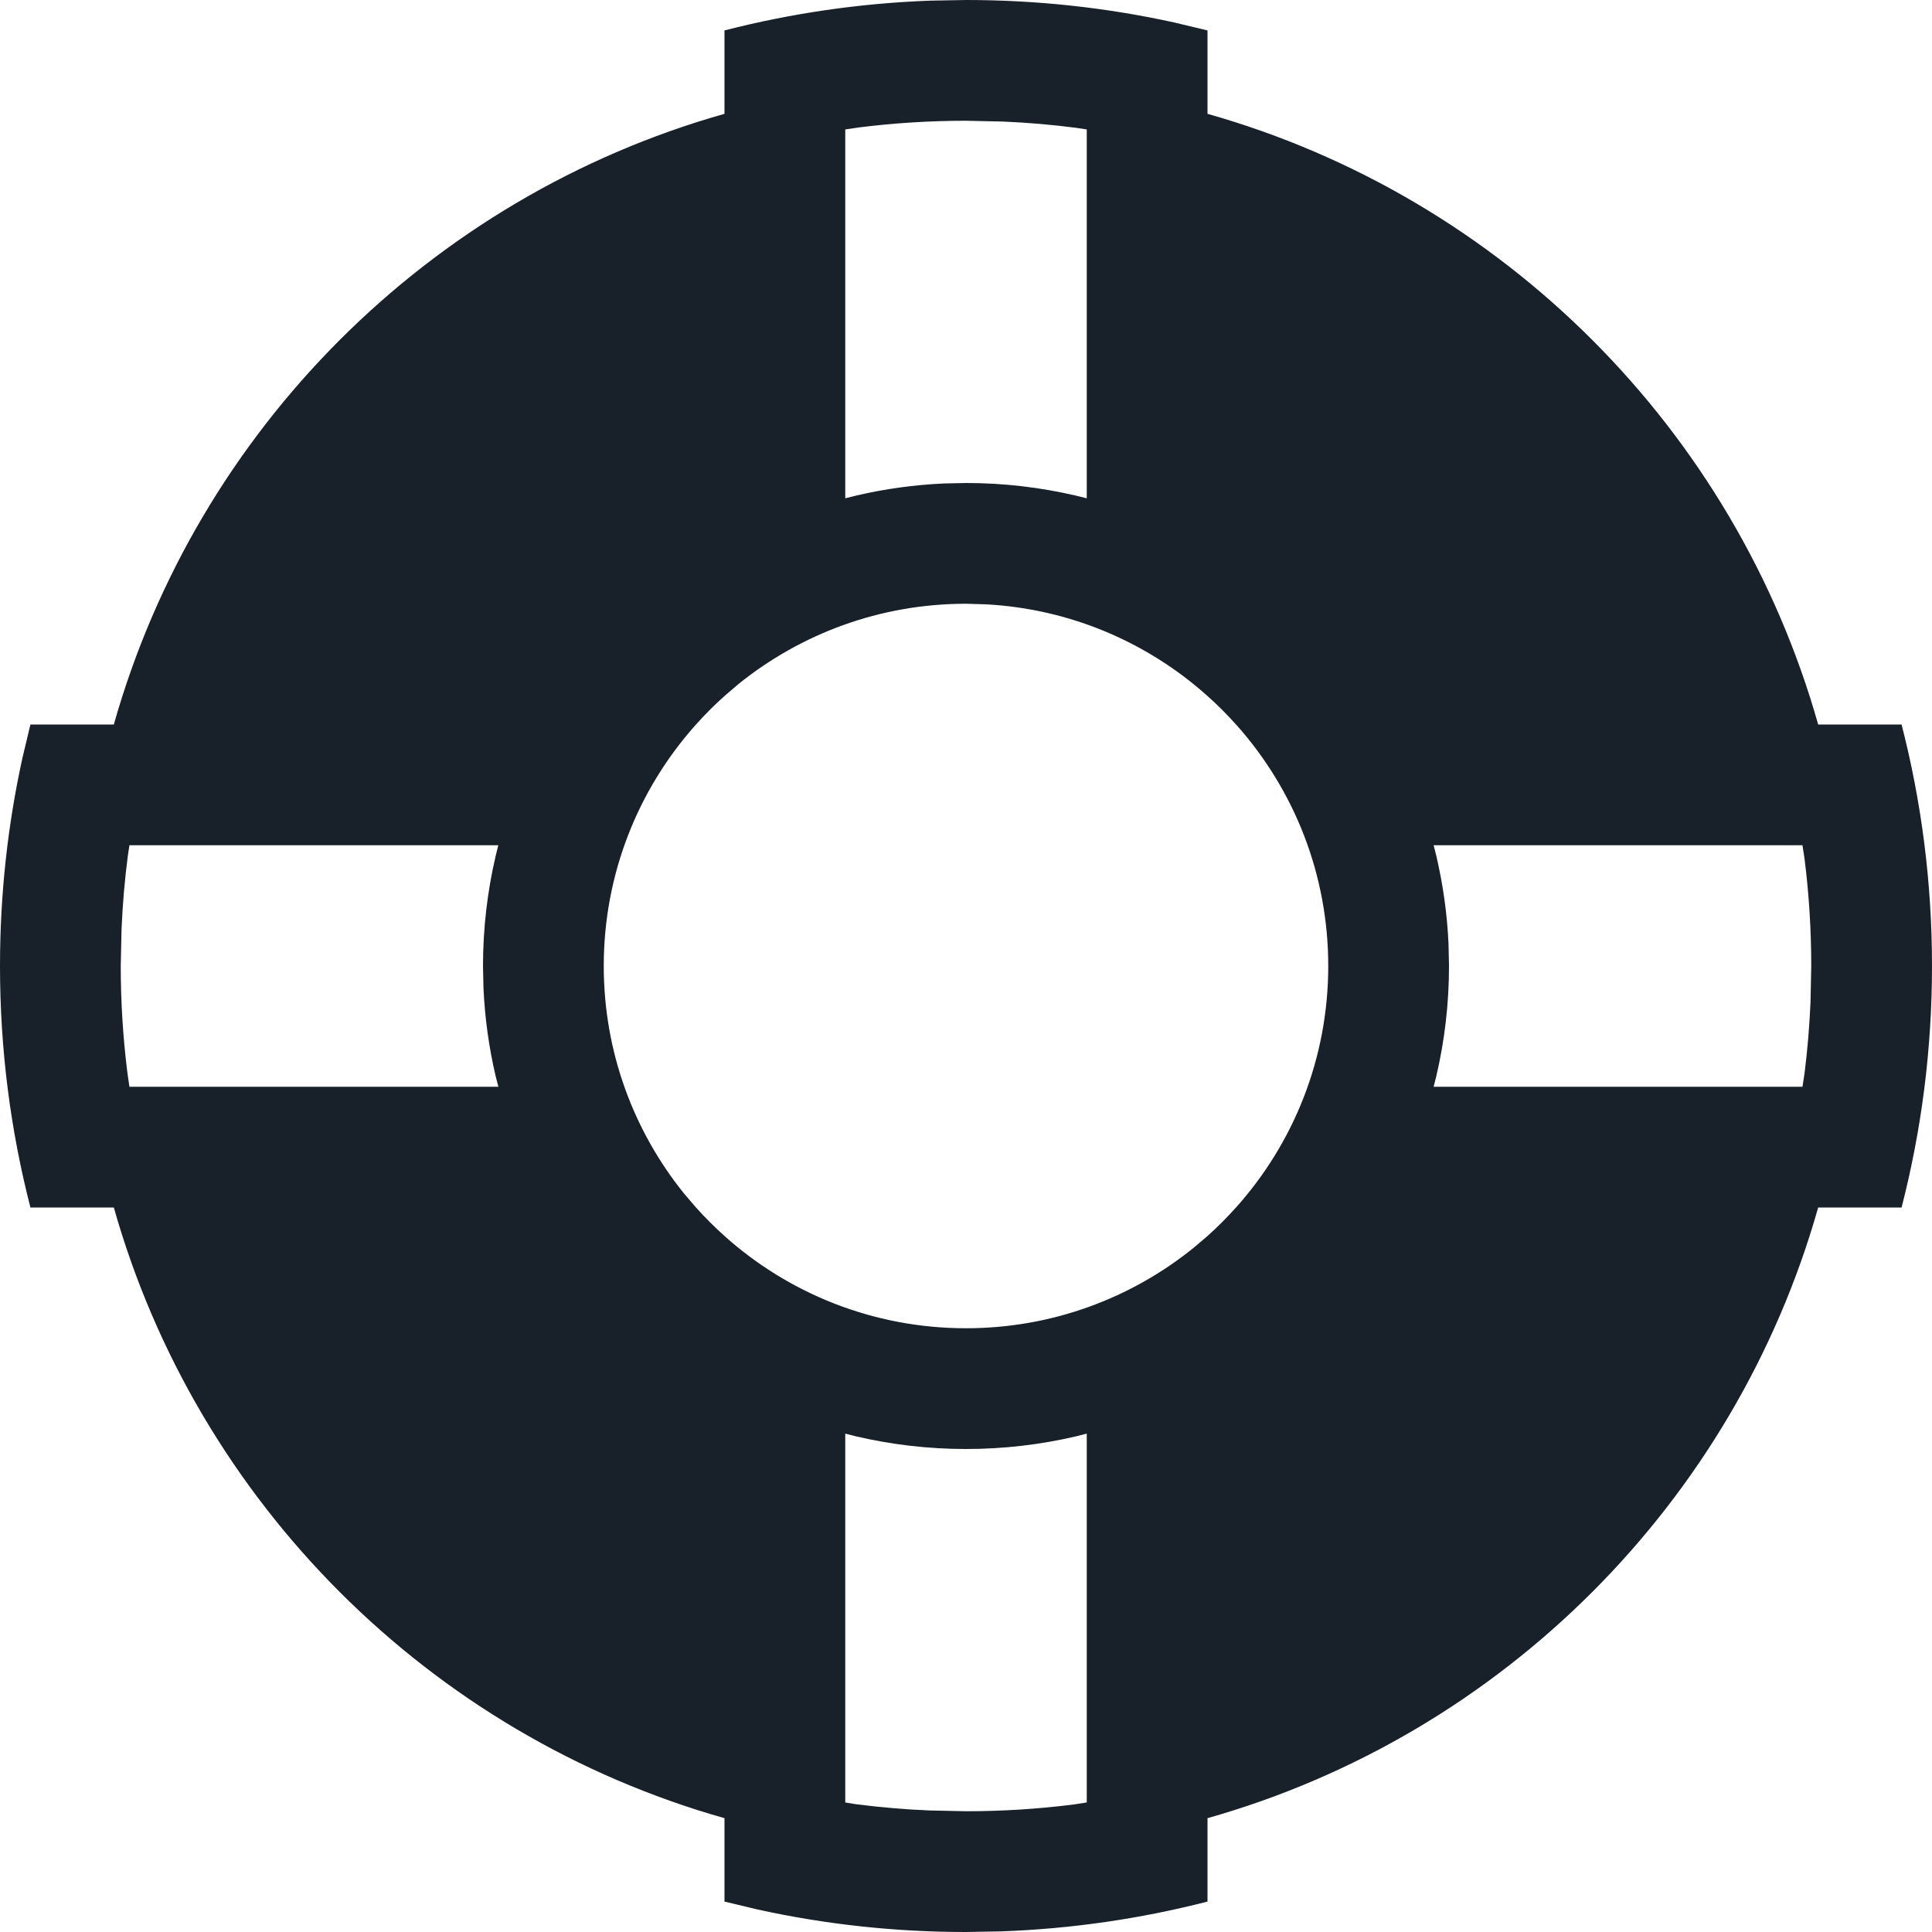 <svg width="24" height="24" viewBox="0 0 24 24" fill="none" xmlns="http://www.w3.org/2000/svg">
<g clip-path="url(#clip0_2266_31208)">
<path fill-rule="evenodd" clip-rule="evenodd" d="M15 23.622V16.012L15 22.586C18.663 21.55 21.55 18.663 22.586 15L17.765 15H23.622C23.869 14.041 24 13.036 24 12C24 10.964 23.869 9.959 23.622 9H15.354L15.354 9L22.586 9C21.55 5.336 18.663 2.45 15 1.414L15 7.988V0.378L14.586 0.279C13.753 0.096 12.888 0 12 0L11.558 0.008C10.678 0.04 9.822 0.167 9 0.378V8.646L9 8.646L9 1.414C5.337 2.45 2.45 5.337 1.414 9L8.646 9L8.646 9H0.378L0.279 9.414C0.096 10.247 0 11.112 0 12C0 13.036 0.131 14.041 0.378 15H6.235L1.414 15C2.45 18.663 5.337 21.55 9 22.586L9 15.354L9.005 15.358C9.013 15.365 9.02 15.372 9.028 15.379L9.005 15.358C8.879 15.246 8.759 15.126 8.646 15L8.645 14.999L8.497 14.826C7.874 14.053 7.5 13.07 7.5 12C7.5 10.857 7.927 9.812 8.629 9.019C8.632 9.016 8.634 9.013 8.637 9.01C8.64 9.007 8.643 9.003 8.646 9H8.646C8.757 8.876 8.875 8.757 9 8.646V8.646L9.174 8.497C9.947 7.874 10.93 7.5 12 7.5L12.245 7.507C13.301 7.563 14.261 7.984 15 8.646V8.646C15.124 8.757 15.243 8.875 15.354 9H15.354C15.355 9.001 15.357 9.003 15.358 9.004L15.376 9.024C16.076 9.818 16.5 10.859 16.5 12C16.5 13.152 16.067 14.204 15.354 15H15.354L15.359 14.994C15.246 15.121 15.126 15.241 15 15.354L14.999 15.355L14.826 15.502C14.053 16.126 13.07 16.5 12 16.5C10.848 16.5 9.796 16.067 9 15.354V23.622L9.414 23.721C10.247 23.904 11.112 24 12 24L12.442 23.992C13.322 23.96 14.178 23.833 15 23.622ZM14.999 15.355C14.999 15.355 14.999 15.355 15 15.354L15 15.354L15 15.354L15 15.354L14.999 15.355ZM8.645 14.999C8.646 15 8.646 15 8.646 15H8.646L8.645 14.999ZM13.37 17.842L13.5 17.809V22.391L13.33 22.417C12.892 22.472 12.448 22.5 12 22.5L11.54 22.49C11.234 22.477 10.931 22.451 10.63 22.412L10.5 22.391V17.809L10.63 17.842C11.074 17.946 11.533 18 12 18C12.467 18 12.927 17.946 13.37 17.842ZM17.809 10.5H22.391L22.417 10.67C22.472 11.108 22.5 11.552 22.5 12L22.491 12.447C22.478 12.743 22.454 13.038 22.417 13.33L22.391 13.5H17.809L17.842 13.37C17.946 12.927 18 12.467 18 12L17.994 11.721C17.977 11.35 17.925 10.985 17.842 10.63L17.809 10.5ZM1.608 10.5H6.19L6.158 10.63C6.054 11.073 6 11.533 6 12L6.006 12.277C6.023 12.645 6.073 13.007 6.155 13.359L6.191 13.5H1.608L1.583 13.33C1.528 12.892 1.5 12.448 1.5 12L1.51 11.54C1.523 11.234 1.549 10.931 1.588 10.63L1.608 10.5ZM10.67 1.583C11.108 1.528 11.552 1.5 12 1.5L12.46 1.51C12.766 1.523 13.069 1.549 13.37 1.588L13.5 1.608V6.19L13.37 6.158C12.927 6.054 12.467 6 12 6L11.723 6.006C11.355 6.023 10.994 6.073 10.641 6.155L10.5 6.19V1.608L10.67 1.583Z" fill="#18202A"/>
</g>
<defs>
<clipPath id="clip0_2266_31208">
<rect width="24" height="24" fill="white"/>
</clipPath>
</defs>
</svg>
